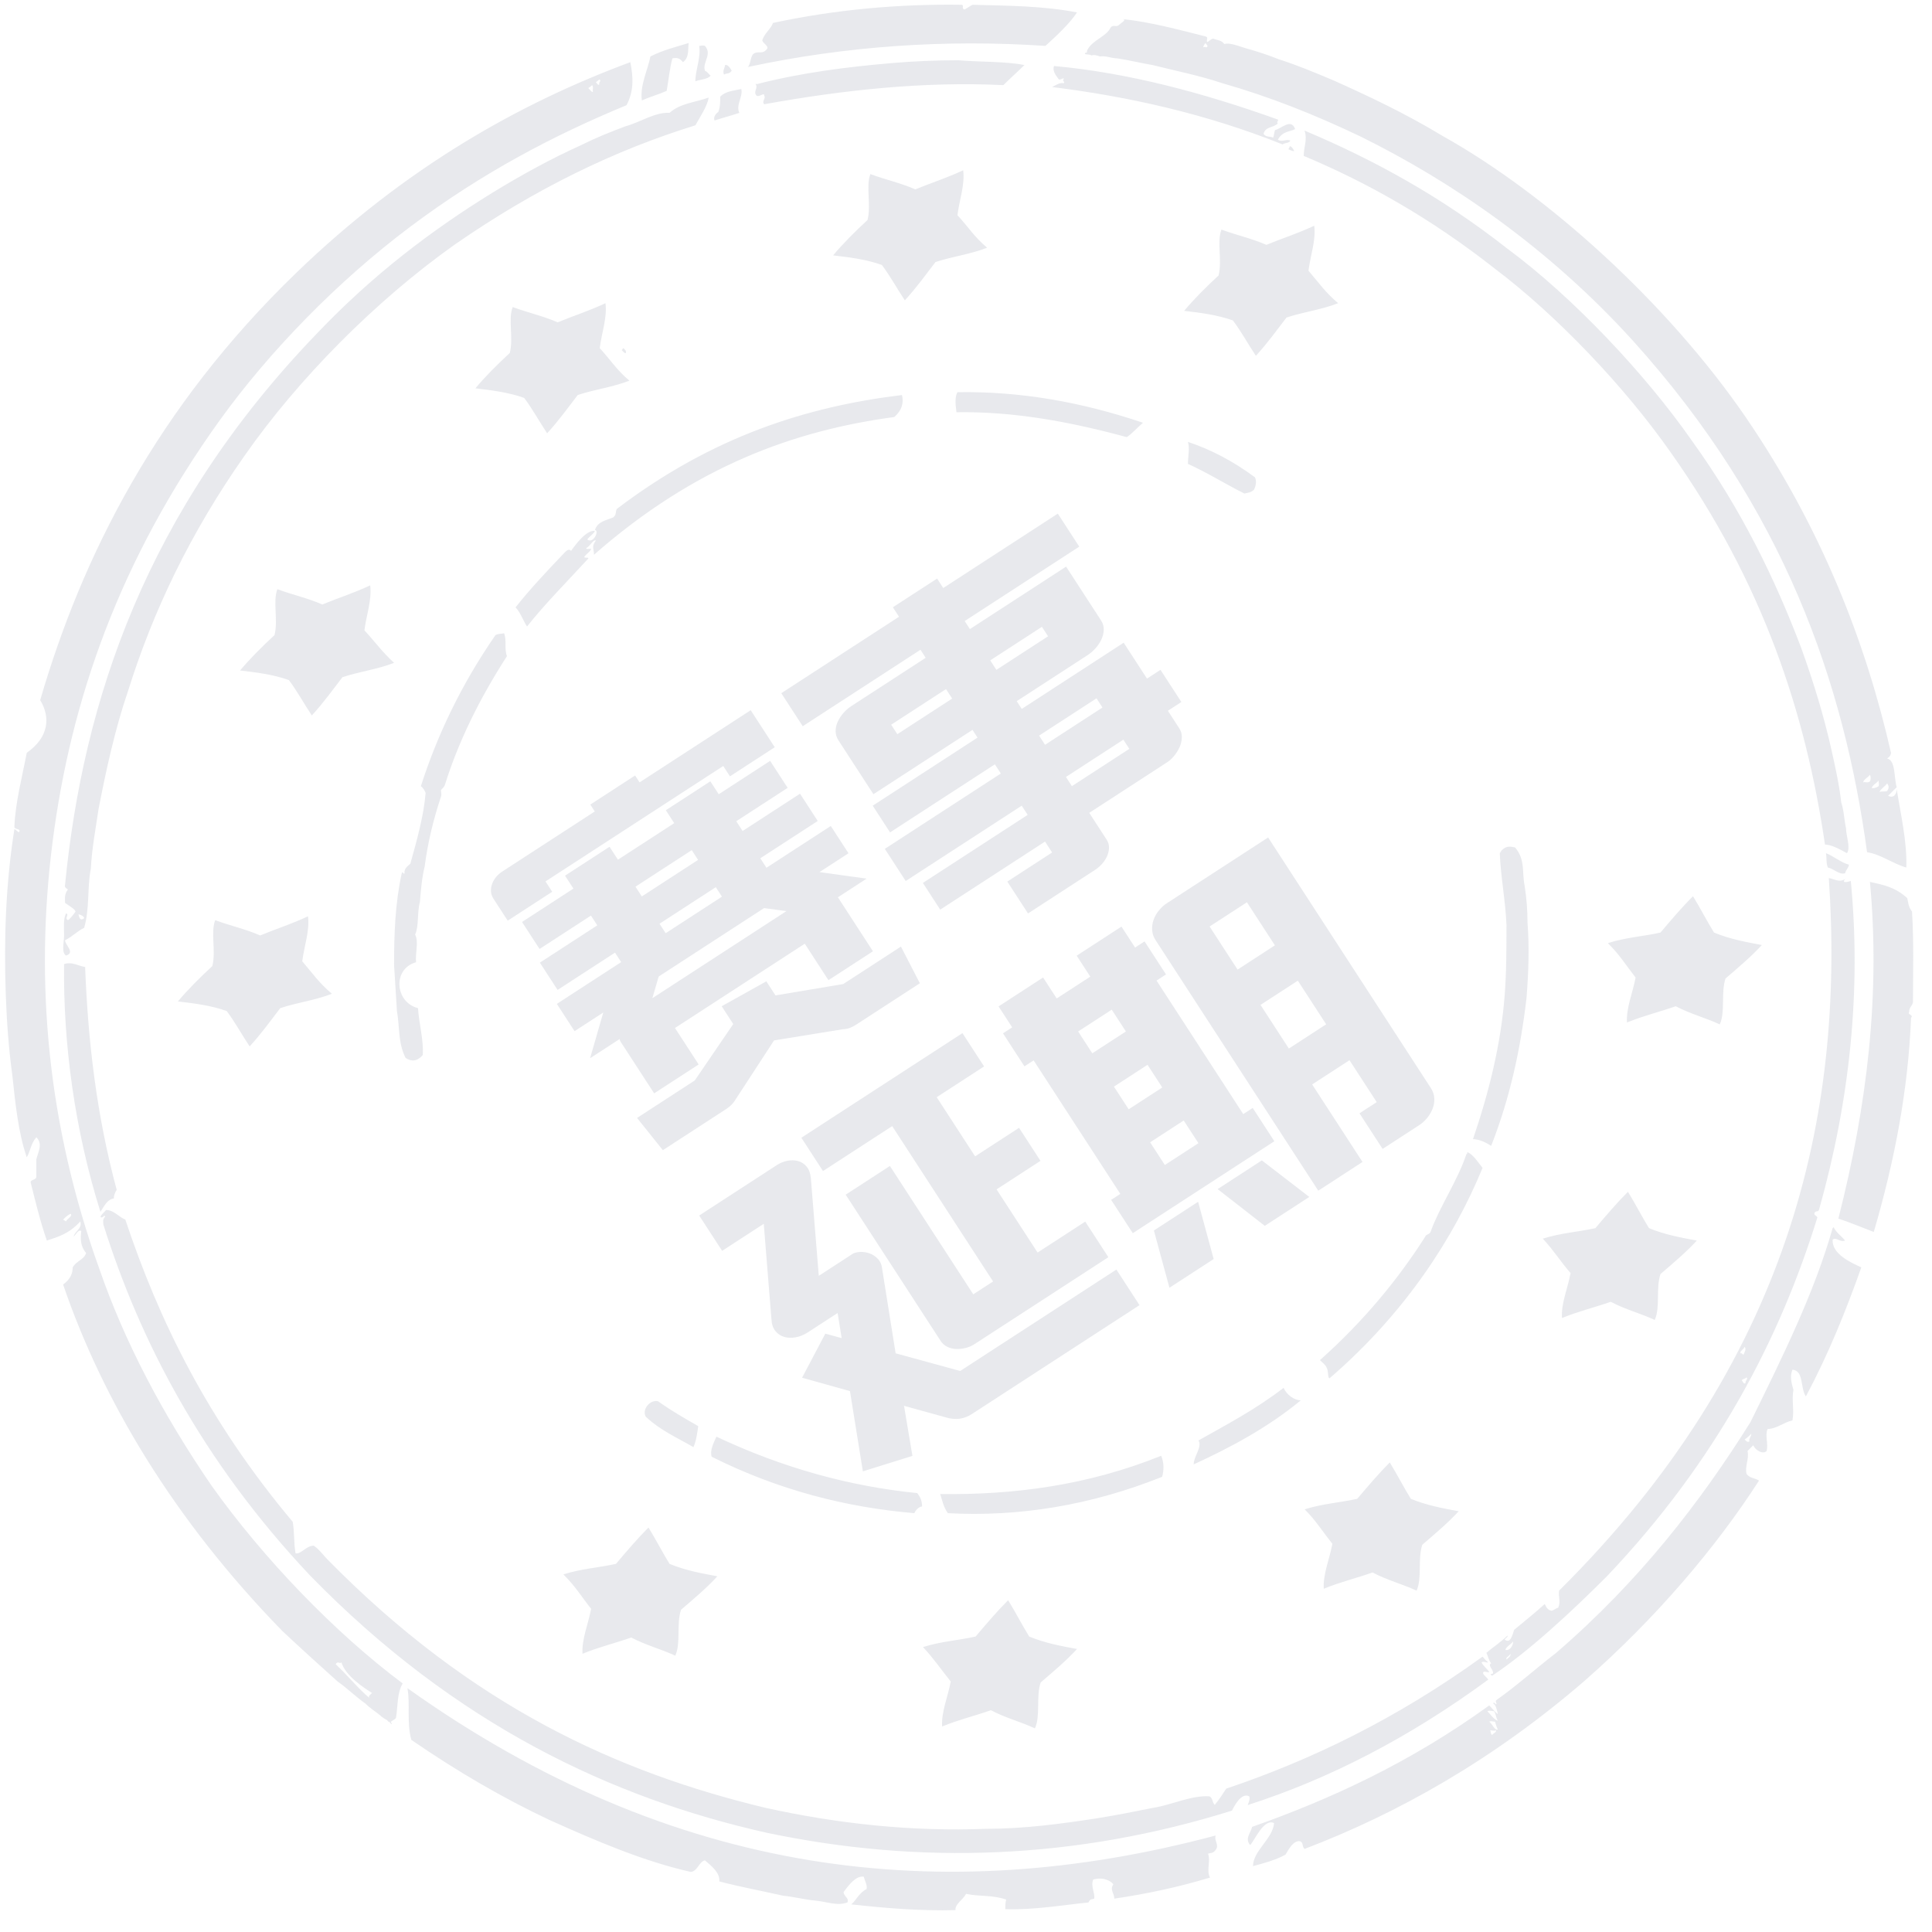 <?xml version="1.0" encoding="UTF-8"?>
<svg width="79px" height="79px" viewBox="0 0 79 79" version="1.1" xmlns="http://www.w3.org/2000/svg" xmlns:xlink="http://www.w3.org/1999/xlink">
    <!-- Generator: Sketch 61.2 (89653) - https://sketch.com -->
    <title>印章备份 2</title>
    <desc>Created with Sketch.</desc>
    <g id="页面-1" stroke="none" stroke-width="1" fill="none" fill-rule="evenodd" opacity="0.2">
        <g id="组件" transform="translate(-953, -955)" fill="#8A92A5" fill-rule="nonzero">
            <g id="印章备份-2" transform="translate(953, 955)">
                <path d="M28.981,3.989 C28.903,4.38 28.629,4.772 28.434,5.124 C25.148,6.14 21.902,7.705 18.578,10.012 C15.332,12.32 12.203,15.488 10.012,18.617 C7.783,21.785 6.258,24.992 5.241,28.238 C4.693,29.842 4.341,31.484 4.028,33.088 C3.911,33.909 3.755,34.692 3.716,35.513 C3.559,36.295 3.676,37.116 3.442,37.938 C3.129,38.094 2.972,38.29 2.66,38.446 C2.66,38.642 3.09,38.955 2.699,39.072 C2.503,38.955 2.62,38.524 2.62,38.251 C2.62,37.938 2.581,37.586 2.699,37.351 C2.855,37.39 2.62,37.547 2.777,37.625 C2.855,37.586 3.012,37.39 3.09,37.273 C3.051,37.156 2.816,37.038 2.66,36.921 C2.66,36.764 2.62,36.569 2.777,36.373 C2.738,36.334 2.62,36.295 2.66,36.178 C3.403,28.629 5.984,20.885 12.946,13.65 C15.253,11.225 17.639,9.426 20.103,7.9 C21.316,7.157 22.528,6.492 23.74,5.945 C24.366,5.632 24.953,5.397 25.579,5.163 C26.165,5.006 26.791,4.576 27.378,4.615 C27.808,4.224 28.434,4.185 28.981,3.989 Z M3.442,37.547 C3.442,37.468 3.285,37.39 3.207,37.39 C3.246,37.547 3.285,37.664 3.442,37.547 Z M28.16,1.76 C28.121,1.995 28.199,2.347 27.925,2.542 C27.808,2.386 27.691,2.347 27.495,2.386 C27.378,2.816 27.339,3.285 27.26,3.716 C26.908,3.872 26.596,3.95 26.244,4.107 C26.165,3.481 26.478,2.894 26.596,2.308 C27.143,2.034 27.652,1.916 28.16,1.76 Z M28.825,1.877 C29.138,2.229 28.708,2.542 28.825,2.894 C28.942,2.933 29.02,3.09 29.06,3.09 C28.942,3.246 28.629,3.246 28.434,3.324 C28.434,2.855 28.668,2.347 28.59,1.877 C28.668,1.877 28.747,1.838 28.825,1.877 L28.825,1.877 Z M29.646,2.66 C29.764,2.62 29.881,2.816 29.92,2.894 C29.803,3.051 29.724,2.972 29.607,3.051 C29.529,2.894 29.646,2.777 29.646,2.66 L29.646,2.66 Z M39.346,0.196 C39.424,0.274 39.307,0.313 39.424,0.391 C39.541,0.352 39.659,0.235 39.776,0.196 C41.184,0.235 42.631,0.235 44.039,0.508 C43.726,0.978 43.218,1.447 42.748,1.877 C38.681,1.604 34.613,1.877 30.585,2.738 C30.702,2.581 30.663,2.425 30.78,2.229 C30.976,2.034 31.172,2.268 31.367,1.995 C31.445,1.877 31.172,1.76 31.172,1.643 C31.25,1.369 31.563,1.134 31.602,0.939 C34.144,0.391 36.764,0.156 39.346,0.196 Z M30.311,3.637 C30.389,3.95 30.076,4.302 30.233,4.615 C29.881,4.732 29.568,4.811 29.216,4.928 C29.177,4.811 29.216,4.693 29.372,4.576 C29.451,4.38 29.451,4.146 29.451,3.95 C29.685,3.716 29.998,3.716 30.311,3.637 L30.311,3.637 Z M41.888,2.66 C41.614,2.933 41.301,3.207 41.028,3.481 C37.781,3.324 34.496,3.676 31.25,4.263 C31.132,4.146 31.328,4.028 31.25,3.911 C31.25,3.755 31.054,3.989 30.937,3.911 C30.78,3.755 31.015,3.598 30.898,3.442 C30.898,3.403 30.937,3.442 30.937,3.442 C32.775,2.972 34.613,2.738 36.452,2.581 C37.351,2.503 38.29,2.464 39.189,2.464 C40.089,2.542 41.106,2.503 41.888,2.66 L41.888,2.66 Z M3.481,39.541 C3.598,42.592 3.95,45.604 4.772,48.654 C4.693,48.772 4.654,48.889 4.654,49.006 C4.38,49.045 4.263,49.319 4.107,49.554 C3.051,46.19 2.581,42.67 2.62,39.424 C2.933,39.307 3.207,39.502 3.481,39.541 Z M52.253,4.889 C52.292,4.928 52.174,5.006 52.253,5.045 C52.057,5.241 51.744,5.163 51.666,5.476 C51.783,5.632 51.94,5.554 52.057,5.632 C52.096,5.554 52.096,5.436 52.135,5.319 C52.37,5.28 52.8,4.811 52.957,5.28 C52.722,5.397 52.448,5.358 52.253,5.71 C52.409,5.828 52.605,5.671 52.761,5.749 C52.722,5.867 52.526,5.828 52.448,5.906 C49.319,4.654 46.151,3.95 43.022,3.559 C43.179,3.481 43.335,3.364 43.492,3.403 C43.57,3.364 43.413,3.285 43.492,3.246 C43.531,3.129 43.374,3.285 43.296,3.246 C43.179,3.09 43.022,2.894 43.1,2.699 C46.112,2.972 49.202,3.794 52.253,4.889 L52.253,4.889 Z M52.722,5.984 C52.8,5.945 52.917,6.14 52.917,6.18 C52.839,6.18 52.761,6.14 52.683,6.101 C52.722,6.023 52.761,5.984 52.722,5.984 L52.722,5.984 Z M75.524,34.887 C75.172,34.692 74.859,34.535 74.624,34.535 C73.842,29.216 72.121,23.858 68.288,18.46 C66.45,15.84 63.673,12.907 61.131,10.99 C58.549,8.956 55.929,7.47 53.309,6.375 C53.309,6.023 53.465,5.71 53.348,5.358 C53.348,5.319 53.387,5.358 53.387,5.358 C56.164,6.532 58.901,8.018 61.639,10.169 C64.338,12.164 67.31,15.332 69.188,18.03 C71.221,20.846 72.59,23.701 73.646,26.478 C74.155,27.886 74.585,29.294 74.898,30.702 C75.054,31.406 75.211,32.11 75.289,32.814 C75.406,33.166 75.406,33.518 75.485,33.87 C75.485,34.183 75.68,34.652 75.524,34.887 Z M23.036,64.377 C23.78,64.142 24.484,64.103 25.188,63.947 C25.618,63.438 26.048,62.93 26.517,62.461 C26.83,62.969 27.065,63.438 27.378,63.947 C28.043,64.221 28.708,64.338 29.333,64.455 C28.903,64.925 28.395,65.355 27.847,65.824 C27.652,66.411 27.847,67.193 27.612,67.701 C27.026,67.428 26.4,67.271 25.813,66.958 C25.148,67.193 24.484,67.349 23.819,67.623 C23.78,67.037 24.053,66.411 24.171,65.785 C23.74,65.237 23.545,64.885 23.036,64.377 Z M37.742,67.349 C38.485,67.115 39.189,67.076 39.893,66.919 C40.324,66.411 40.754,65.902 41.223,65.433 C41.536,65.941 41.771,66.411 42.084,66.919 C42.748,67.193 43.413,67.31 44.039,67.428 C43.609,67.897 43.1,68.327 42.553,68.797 C42.357,69.383 42.553,70.165 42.318,70.674 C41.732,70.4 41.106,70.244 40.519,69.931 C39.854,70.165 39.189,70.322 38.524,70.596 C38.485,70.009 38.759,69.383 38.876,68.757 C38.407,68.171 38.212,67.858 37.742,67.349 Z M53.348,61.717 C54.091,61.483 54.795,61.444 55.499,61.287 C55.929,60.779 56.359,60.27 56.829,59.801 C57.141,60.309 57.376,60.779 57.689,61.287 C58.354,61.561 59.019,61.678 59.645,61.796 C59.214,62.265 58.706,62.695 58.158,63.165 C57.963,63.751 58.158,64.533 57.924,65.042 C57.337,64.768 56.711,64.612 56.125,64.299 C55.46,64.533 54.795,64.69 54.13,64.964 C54.091,64.377 54.365,63.751 54.482,63.125 C54.013,62.539 53.817,62.187 53.348,61.717 Z M63.086,50.649 C63.829,50.414 64.533,50.375 65.237,50.219 C65.668,49.71 66.098,49.202 66.567,48.733 C66.88,49.241 67.115,49.71 67.428,50.219 C68.093,50.493 68.757,50.61 69.383,50.727 C68.953,51.197 68.445,51.627 67.897,52.096 C67.701,52.683 67.897,53.465 67.662,53.973 C67.076,53.7 66.45,53.543 65.863,53.23 C65.198,53.465 64.533,53.621 63.869,53.895 C63.829,53.309 64.103,52.683 64.221,52.057 C63.751,51.509 63.556,51.157 63.086,50.649 Z M65.746,38.564 C66.489,38.329 67.193,38.29 67.897,38.133 C68.327,37.625 68.757,37.116 69.227,36.647 C69.54,37.156 69.774,37.625 70.087,38.133 C70.752,38.407 71.417,38.524 72.043,38.642 C71.613,39.111 71.104,39.541 70.557,40.011 C70.361,40.597 70.557,41.38 70.322,41.888 C69.735,41.614 69.109,41.458 68.523,41.145 C67.858,41.38 67.193,41.536 66.528,41.81 C66.489,41.223 66.763,40.597 66.88,39.972 C66.45,39.424 66.254,39.072 65.746,38.564 Z M54.717,12.398 C54.013,12.672 53.309,12.75 52.605,12.985 C52.213,13.493 51.822,14.041 51.353,14.549 C51.04,14.08 50.766,13.572 50.414,13.102 C49.749,12.868 49.085,12.789 48.42,12.711 C48.811,12.242 49.319,11.733 49.828,11.264 C49.984,10.638 49.749,9.895 49.945,9.387 C50.571,9.621 51.157,9.739 51.783,10.012 C52.448,9.739 53.074,9.543 53.739,9.23 C53.817,9.817 53.582,10.443 53.504,11.068 C53.973,11.616 54.169,11.929 54.717,12.398 L54.717,12.398 Z M40.363,10.13 C39.659,10.404 38.955,10.482 38.251,10.716 C37.86,11.225 37.468,11.772 36.999,12.281 C36.686,11.812 36.412,11.303 36.06,10.834 C35.396,10.599 34.731,10.521 34.066,10.443 C34.457,9.973 34.965,9.465 35.474,8.996 C35.63,8.37 35.396,7.627 35.591,7.118 C36.217,7.353 36.804,7.47 37.429,7.744 C38.094,7.47 38.72,7.275 39.385,6.962 C39.463,7.548 39.228,8.174 39.15,8.8 C39.62,9.308 39.815,9.66 40.363,10.13 L40.363,10.13 Z M25.735,15.566 C25.031,15.84 24.327,15.918 23.623,16.153 C23.232,16.661 22.841,17.209 22.372,17.717 C22.059,17.248 21.785,16.74 21.433,16.27 C20.768,16.036 20.103,15.957 19.438,15.879 C19.829,15.41 20.338,14.901 20.846,14.432 C21.003,13.806 20.768,13.063 20.964,12.555 C21.589,12.789 22.176,12.907 22.802,13.18 C23.467,12.907 24.092,12.711 24.757,12.398 C24.836,12.985 24.601,13.611 24.523,14.236 C24.992,14.745 25.188,15.097 25.735,15.566 L25.735,15.566 Z M16.114,27.104 C15.41,27.378 14.706,27.456 14.002,27.691 C13.611,28.199 13.22,28.747 12.75,29.255 C12.437,28.786 12.164,28.277 11.812,27.808 C11.147,27.573 10.482,27.495 9.817,27.417 C10.208,26.948 10.716,26.439 11.225,25.97 C11.381,25.344 11.147,24.601 11.342,24.092 C11.968,24.327 12.555,24.444 13.18,24.718 C13.845,24.444 14.471,24.249 15.136,23.936 C15.214,24.523 14.98,25.148 14.901,25.774 C15.371,26.283 15.605,26.635 16.114,27.104 Z M13.572,40.636 C12.868,40.91 12.164,40.988 11.46,41.223 C11.068,41.732 10.677,42.279 10.208,42.788 C9.895,42.318 9.621,41.81 9.269,41.34 C8.604,41.106 7.94,41.028 7.275,40.949 C7.666,40.48 8.174,39.972 8.683,39.502 C8.839,38.876 8.604,38.133 8.8,37.625 C9.426,37.86 10.012,37.977 10.638,38.251 C11.303,37.977 11.929,37.781 12.594,37.468 C12.672,38.055 12.437,38.681 12.359,39.307 C12.828,39.854 13.024,40.167 13.572,40.636 L13.572,40.636 Z M16.661,69.031 C27.534,76.775 38.564,78.027 49.71,75.054 C49.632,75.25 49.867,75.445 49.71,75.641 C49.593,75.797 49.515,75.758 49.397,75.797 C49.515,76.11 49.319,76.462 49.476,76.775 C48.185,77.166 46.894,77.44 45.564,77.636 C45.564,77.401 45.369,77.284 45.525,77.049 C45.33,76.814 44.978,76.775 44.704,76.853 C44.587,77.127 44.782,77.401 44.743,77.636 C44.626,77.675 44.587,77.636 44.508,77.792 C43.374,77.909 42.24,78.105 41.106,78.066 C41.106,77.949 41.106,77.792 41.145,77.675 C40.597,77.479 40.05,77.557 39.502,77.44 C39.385,77.675 39.033,77.87 39.072,78.105 C37.664,78.144 36.217,78.027 34.809,77.87 C35.004,77.714 35.122,77.401 35.435,77.245 C35.474,77.088 35.356,76.893 35.317,76.736 C35.004,76.697 34.731,77.049 34.496,77.362 C34.496,77.557 34.731,77.597 34.652,77.792 C34.222,77.949 33.792,77.753 33.323,77.714 C32.892,77.675 32.462,77.557 32.032,77.518 C31.172,77.323 30.311,77.166 29.412,76.932 C29.451,76.58 29.099,76.306 28.825,76.071 C28.59,76.11 28.512,76.541 28.238,76.541 C26.322,76.11 24.405,75.289 22.489,74.429 C20.572,73.529 18.695,72.434 16.818,71.143 C16.622,70.4 16.779,69.696 16.661,69.031 L16.661,69.031 Z M74.663,34.887 C74.976,35.004 75.289,35.278 75.602,35.356 C75.602,35.474 75.485,35.552 75.445,35.708 C75.211,35.787 74.976,35.513 74.741,35.474 C74.663,35.278 74.702,35.083 74.663,34.887 Z M24.327,21.707 C24.288,21.824 24.092,21.941 24.014,22.059 C24.249,22.254 24.523,21.707 24.327,21.668 C24.444,21.316 24.796,21.276 25.07,21.159 C25.227,21.042 25.148,20.924 25.227,20.807 C29.138,17.835 33.01,16.622 36.882,16.153 C36.96,16.466 36.882,16.779 36.569,17.052 C32.501,17.6 28.434,19.047 24.288,22.684 C24.288,22.411 24.171,22.372 24.366,22.098 C24.249,22.059 24.132,22.332 23.975,22.411 C23.936,22.489 24.21,22.411 24.171,22.45 C24.132,22.567 23.975,22.645 23.897,22.763 C23.858,22.841 24.092,22.763 24.053,22.841 C23.193,23.78 22.293,24.679 21.55,25.618 C21.394,25.383 21.276,25.031 21.081,24.836 C21.668,24.092 22.332,23.388 23.076,22.606 C23.154,22.528 23.271,22.411 23.349,22.528 C23.545,22.254 23.975,21.668 24.327,21.707 L24.327,21.707 Z M20.612,25.892 C20.729,26.204 20.612,26.517 20.729,26.83 C19.595,28.59 18.734,30.35 18.187,32.11 C18.148,32.188 18.108,32.228 18.03,32.306 C18.03,32.384 18.069,32.501 18.03,32.58 C17.717,33.518 17.483,34.496 17.365,35.435 C17.248,35.904 17.209,36.412 17.17,36.882 C17.052,37.312 17.131,37.899 16.974,38.212 C17.131,38.524 16.974,38.955 17.013,39.346 C16.036,39.62 16.153,40.988 17.092,41.223 C17.131,41.849 17.326,42.514 17.287,43.14 C17.052,43.413 16.818,43.413 16.583,43.257 C16.27,42.631 16.348,42.005 16.231,41.34 L16.114,39.463 C16.114,38.212 16.153,36.96 16.427,35.708 C16.466,35.591 16.505,35.787 16.544,35.708 C16.505,35.513 16.7,35.396 16.779,35.317 C17.052,34.34 17.326,33.362 17.404,32.423 C17.365,32.345 17.326,32.228 17.209,32.149 C17.874,30.076 18.852,28.004 20.26,25.97 C20.416,25.892 20.494,25.931 20.612,25.892 Z M46.738,17.287 C46.503,17.483 46.268,17.756 46.073,17.874 C43.765,17.248 41.458,16.818 39.111,16.857 C39.072,16.583 39.033,16.231 39.15,16.036 C41.692,15.996 44.196,16.427 46.738,17.287 Z M48.576,18.069 C49.515,18.382 50.414,18.852 51.314,19.516 C51.392,19.673 51.353,19.868 51.275,20.025 C51.157,20.142 51.04,20.142 50.884,20.181 C50.101,19.79 49.358,19.321 48.576,18.969 C48.576,18.656 48.654,18.343 48.576,18.069 L48.576,18.069 Z M28.551,58.315 C28.512,58.589 28.473,58.901 28.356,59.175 C27.691,58.784 27.026,58.51 26.4,57.924 C26.244,57.611 26.596,57.22 26.908,57.298 C27.456,57.689 28.004,58.002 28.551,58.315 Z M37.703,61.6 C37.586,61.6 37.429,61.757 37.39,61.874 C34.613,61.639 31.836,60.935 29.099,59.566 C29.02,59.293 29.177,59.019 29.294,58.745 C32.032,60.036 34.77,60.779 37.508,61.053 C37.625,61.209 37.703,61.365 37.703,61.6 Z M60.974,46.855 C60.74,46.699 60.466,46.581 60.231,46.581 C60.896,44.626 61.365,42.709 61.522,40.754 C61.6,39.776 61.6,38.798 61.6,37.82 C61.561,36.843 61.365,35.865 61.326,34.887 C61.365,34.848 61.365,34.809 61.405,34.77 C61.6,34.574 61.757,34.613 61.952,34.652 C62.382,35.161 62.226,35.669 62.343,36.217 C62.421,36.725 62.461,37.234 62.461,37.742 C62.539,38.759 62.5,39.776 62.421,40.793 C62.187,42.827 61.757,44.86 60.974,46.855 L60.974,46.855 Z M47.481,59.527 C47.598,59.801 47.598,60.114 47.52,60.388 C44.587,61.561 41.653,62.03 38.759,61.874 C38.564,61.6 38.524,61.326 38.446,61.092 C41.458,61.131 44.469,60.74 47.481,59.527 Z M60.622,47.755 C59.449,50.61 57.454,53.7 54.365,56.359 C54.286,56.359 54.325,56.046 54.247,55.929 C54.208,55.812 54.091,55.733 53.973,55.616 C55.773,54.013 57.181,52.292 58.276,50.571 C58.315,50.453 58.471,50.493 58.51,50.336 C58.862,49.358 59.605,48.263 59.957,47.207 C59.997,47.168 59.997,47.168 59.997,47.129 C59.997,47.09 60.036,47.129 60.036,47.129 C60.231,47.207 60.466,47.559 60.622,47.755 Z M52.487,56.75 C52.605,57.024 52.917,57.259 53.191,57.259 C51.822,58.393 50.258,59.214 48.811,59.879 C48.811,59.566 49.085,59.293 49.045,58.98 C49.006,58.941 49.045,58.941 49.006,58.901 C50.18,58.237 51.314,57.65 52.487,56.75 Z M76.462,36.06 C76.971,36.178 77.479,36.256 77.988,36.725 C78.027,36.882 78.027,37.077 78.183,37.273 C78.261,38.524 78.222,39.737 78.222,40.988 C78.183,41.145 78.066,41.184 78.066,41.38 C77.988,41.497 78.261,41.497 78.144,41.614 C78.027,44.548 77.479,47.442 76.619,50.375 C76.11,50.18 75.641,49.984 75.172,49.828 C76.345,45.212 76.893,40.676 76.462,36.06 L76.462,36.06 Z M25.465,14.236 C25.507,14.236 25.634,14.354 25.592,14.432 C25.549,14.471 25.465,14.354 25.422,14.315 C25.465,14.276 25.465,14.276 25.465,14.236 Z M51.04,73.803 C50.962,73.881 51.157,73.568 51.079,73.451 C50.766,73.294 50.493,73.803 50.375,74.037 C44,76.032 37.625,76.267 31.328,74.937 C25.07,73.529 18.656,70.557 12.672,64.416 C8.252,59.723 5.71,54.795 4.224,50.062 C4.224,49.945 4.185,49.867 4.302,49.749 C4.263,49.632 4.185,49.867 4.107,49.749 C4.146,49.671 4.224,49.593 4.341,49.476 C4.654,49.476 4.889,49.789 5.124,49.867 C6.492,53.973 8.487,58.08 11.968,62.226 C12.046,62.656 12.007,63.086 12.085,63.517 C12.32,63.556 12.516,63.204 12.828,63.204 C13.024,63.321 13.259,63.634 13.376,63.751 C19.282,69.774 25.266,72.473 31.289,73.92 C34.3,74.585 37.312,74.898 40.324,74.781 C41.849,74.781 43.335,74.585 44.86,74.35 C45.604,74.233 46.386,74.077 47.168,73.92 C47.911,73.803 48.693,73.412 49.437,73.451 C49.593,73.49 49.554,73.685 49.671,73.803 C49.867,73.568 49.984,73.373 50.141,73.138 C53.621,71.965 57.102,70.283 60.622,67.741 C60.701,67.819 60.74,67.897 60.818,67.936 C60.896,68.053 60.661,67.897 60.583,67.975 C60.622,68.093 60.818,68.249 60.896,68.366 C60.818,68.405 60.74,68.327 60.661,68.366 C60.583,68.445 60.779,68.562 60.857,68.679 C57.611,71.065 54.325,72.747 51.04,73.803 Z M75.68,36.021 C76.11,40.519 75.641,44.978 74.389,49.437 C74.35,49.593 74.272,49.476 74.194,49.593 C74.155,49.71 74.311,49.71 74.311,49.789 C72.786,54.717 70.205,59.723 65.707,64.455 C64.26,65.902 62.539,67.506 61.013,68.523 C60.857,68.405 61.053,68.484 61.053,68.405 C61.053,68.249 60.818,68.093 60.974,68.014 C60.857,67.858 60.857,67.741 60.779,67.584 C61.053,67.349 61.365,67.154 61.639,66.88 C61.678,66.919 61.561,66.997 61.522,67.037 C61.757,67.232 61.835,66.88 61.913,66.645 C62.343,66.293 62.773,65.941 63.165,65.589 C63.243,65.746 63.282,65.824 63.438,65.863 C63.517,65.863 63.634,65.746 63.712,65.746 C63.829,65.511 63.712,65.277 63.751,65.042 C73.138,55.733 75.445,45.682 74.781,35.904 C75.015,35.943 75.211,36.1 75.445,35.943 C75.289,36.139 75.563,36.06 75.68,36.021 L75.68,36.021 Z M71.182,55.342 C71.221,55.303 71.261,55.421 71.3,55.381 C71.339,55.264 71.417,55.186 71.339,55.069 C71.3,55.186 71.104,55.264 71.182,55.342 L71.182,55.342 Z M71.378,56.555 C71.339,56.477 71.495,56.398 71.417,56.32 C71.339,56.398 71.3,56.359 71.221,56.437 C71.3,56.555 71.3,56.594 71.378,56.555 L71.378,56.555 Z M61.874,67.115 C61.796,67.232 61.561,67.349 61.561,67.467 C61.757,67.506 61.874,67.271 61.874,67.115 Z M61.601,67.858 C61.685,67.78 61.77,67.741 61.77,67.623 C61.685,67.741 61.558,67.78 61.601,67.858 Z M45.916,0.782 C47.051,0.9 48.185,1.212 49.28,1.486 C49.437,1.525 49.319,1.604 49.358,1.721 C49.476,1.682 49.554,1.525 49.671,1.604 C49.789,1.643 49.945,1.643 50.062,1.799 C50.336,1.721 50.805,1.956 51.157,2.034 C51.549,2.151 51.901,2.268 52.292,2.425 C53.035,2.66 53.778,2.972 54.521,3.285 C56.007,3.95 57.493,4.654 58.98,5.554 C63.321,7.979 68.21,12.437 71.378,17.052 C74.507,21.628 76.306,26.322 77.323,30.78 C77.323,30.859 77.284,30.937 77.166,31.015 C77.518,31.093 77.44,31.797 77.557,32.188 L77.205,32.54 C77.44,32.658 77.557,32.462 77.557,32.267 C77.714,33.284 77.988,34.418 77.949,35.474 C77.401,35.317 76.893,34.926 76.345,34.848 C75.406,27.964 72.981,20.807 66.763,13.924 C63.321,10.13 59.371,7.431 55.655,5.593 C53.778,4.693 51.901,3.95 49.984,3.403 C49.045,3.09 48.068,2.894 47.129,2.66 C46.66,2.581 46.19,2.464 45.682,2.386 C45.447,2.386 45.212,2.268 44.978,2.308 C44.86,2.268 44.743,2.229 44.626,2.268 C44.548,2.19 44.274,2.268 44.391,2.151 C44.469,2.19 44.43,2.073 44.469,2.034 C44.665,1.643 45.252,1.486 45.408,1.134 C45.525,0.978 45.643,1.134 45.76,1.017 C45.877,0.9 46.073,0.821 45.916,0.782 Z M49.38,1.879 L49.291,1.76 C49.246,1.819 49.202,1.879 49.202,1.938 C49.291,1.879 49.335,1.997 49.38,1.879 Z M76.462,31.954 C76.501,31.876 76.501,31.758 76.462,31.68 C76.384,31.797 76.189,31.876 76.189,31.993 C76.267,31.954 76.345,32.032 76.462,31.954 Z M76.814,32.149 C76.853,32.071 76.814,31.993 76.814,31.915 C76.736,32.032 76.541,32.11 76.541,32.228 C76.619,32.228 76.697,32.228 76.814,32.149 Z M77.166,32.345 C77.245,32.228 77.245,32.149 77.166,32.032 C77.088,32.149 76.893,32.267 76.853,32.384 C76.971,32.345 77.049,32.384 77.166,32.345 Z M25.774,2.542 C25.892,3.129 25.931,3.716 25.618,4.302 C22.684,5.515 19.751,7.04 16.779,9.269 C13.806,11.499 11.029,14.354 8.996,17.17 C4.889,22.88 2.894,28.629 2.151,34.418 C1.408,40.206 1.956,46.034 4.068,51.901 C5.084,54.834 6.61,57.767 8.644,60.74 C10.756,63.712 13.689,66.763 16.466,68.836 C16.231,69.227 16.27,69.774 16.192,70.244 C16.153,70.322 15.918,70.4 15.996,70.439 C16.075,70.557 15.957,70.478 15.918,70.4 C15.879,70.439 15.84,70.322 15.801,70.322 C15.723,70.283 15.605,70.205 15.527,70.126 C15.332,69.97 15.136,69.853 14.94,69.657 C14.549,69.383 14.197,69.031 13.806,68.757 C13.063,68.093 12.203,67.31 11.538,66.685 C7.079,62.109 4.185,57.22 2.581,52.526 C2.894,52.292 2.972,52.057 2.972,51.822 C3.129,51.549 3.442,51.509 3.52,51.236 C3.285,50.962 3.285,50.649 3.324,50.336 C3.207,50.258 3.09,50.493 3.012,50.571 C3.051,50.336 3.364,50.258 3.285,49.945 C2.816,50.453 2.386,50.571 1.916,50.727 C1.643,49.945 1.447,49.124 1.252,48.341 C1.252,48.224 1.486,48.263 1.486,48.107 L1.486,47.403 C1.564,47.09 1.76,46.777 1.486,46.503 C1.252,46.777 1.252,47.051 1.095,47.324 C0.743,46.308 0.626,45.095 0.508,44 C0.352,42.866 0.274,41.732 0.235,40.636 C0.156,38.407 0.235,36.139 0.587,33.909 C0.665,33.909 0.704,34.027 0.782,34.027 C0.86,33.87 0.665,33.948 0.587,33.831 C0.626,32.814 0.9,31.797 1.095,30.78 C1.995,30.155 2.073,29.333 1.643,28.629 C3.364,22.724 6.414,16.661 12.124,11.147 C16.583,6.844 21.237,4.224 25.774,2.542 L25.774,2.542 Z M24.249,3.755 C24.21,3.676 24.288,3.559 24.21,3.481 C24.171,3.52 24.132,3.559 24.053,3.598 C24.132,3.676 24.21,3.794 24.249,3.755 Z M24.51,3.442 C24.462,3.364 24.606,3.324 24.51,3.246 L24.366,3.364 C24.414,3.403 24.462,3.52 24.51,3.442 Z M2.699,49.945 C2.738,49.828 2.972,49.749 2.894,49.632 C2.777,49.671 2.66,49.789 2.581,49.867 C2.62,49.906 2.66,49.906 2.699,49.945 Z M15.097,69.422 C15.058,69.344 15.136,69.305 15.214,69.227 C14.901,69.031 14.119,68.523 13.963,67.975 C13.884,68.053 13.806,67.897 13.728,68.053 C14.197,68.484 14.667,69.07 15.097,69.422 L15.097,69.422 Z M74.937,50.219 L74.976,50.18 C75.093,50.414 75.289,50.532 75.445,50.727 C75.211,50.805 75.093,50.571 74.937,50.688 C74.898,51.275 75.68,51.627 76.11,51.822 C75.485,53.582 74.781,55.342 73.842,57.102 C73.607,56.75 73.764,56.046 73.294,56.007 C73.177,56.281 73.255,56.555 73.333,56.829 C73.255,57.259 73.373,57.65 73.294,58.08 C72.942,58.158 72.629,58.432 72.277,58.432 C72.16,58.706 72.317,59.019 72.238,59.332 C72.082,59.488 71.769,59.293 71.691,59.097 L71.456,59.332 C71.534,59.645 71.339,59.957 71.417,60.27 C71.573,60.466 71.769,60.427 71.925,60.544 C70.165,63.282 67.701,66.176 64.807,68.718 C61.053,71.965 57.141,74.155 53.348,75.602 C53.23,75.524 53.309,75.328 53.152,75.289 C52.878,75.25 52.683,75.641 52.565,75.837 C52.135,76.071 51.666,76.189 51.236,76.306 C51.236,75.68 52.057,75.172 52.096,74.546 C51.666,74.35 51.314,75.25 51.118,75.445 C50.884,75.172 51.157,74.937 51.197,74.702 C54.404,73.568 57.65,72.082 60.896,69.735 C61.013,69.853 61.17,70.048 61.248,70.087 C61.209,69.931 61.17,69.696 61.053,69.657 C61.092,69.579 61.131,69.657 61.17,69.696 C61.248,69.657 61.092,69.579 61.209,69.501 C61.991,68.953 62.773,68.249 63.634,67.584 C67.037,64.651 69.54,61.405 71.573,58.158 C72.903,55.46 74.194,52.839 74.937,50.219 L74.937,50.219 Z M71.534,58.941 C71.495,58.823 71.613,58.745 71.613,58.628 C71.534,58.706 71.456,58.784 71.339,58.862 C71.417,58.941 71.456,58.98 71.534,58.941 Z M61.248,70.361 C61.17,70.244 61.17,70.087 61.092,69.97 C61.013,69.97 60.896,69.931 60.818,69.97 C60.935,70.087 61.092,70.322 61.248,70.361 Z M61.248,70.713 C61.209,70.674 61.17,70.517 61.131,70.4 C61.053,70.4 60.974,70.361 60.896,70.4 C61.013,70.478 61.131,70.791 61.248,70.713 Z M61.013,70.948 C61.053,70.869 61.209,70.83 61.17,70.752 C61.092,70.791 61.013,70.752 60.935,70.752 C60.974,70.83 60.935,70.869 61.013,70.948 Z" id="形状"></path>
                <path d="M27.555,28.061 L27.555,27.557 L36.221,27.557 L36.221,28.061 L38.405,28.061 L38.405,26.255 L32.987,26.255 L32.987,25.919 L30.803,25.919 L30.803,26.255 L26.295,26.255 C26.192,26.255 26.089,26.269 25.987,26.297 C25.884,26.325 25.786,26.371 25.693,26.437 C25.599,26.502 25.525,26.581 25.469,26.675 C25.413,26.768 25.385,26.875 25.385,26.997 L25.385,26.997 L25.385,28.061 L27.555,28.061 Z M28.731,37.245 L28.731,35.467 L35.059,35.467 L35.059,37.245 L37.229,37.245 L37.229,34.613 L38.629,34.613 L37.159,33.339 L38.573,33.339 L38.573,32.009 L35.437,32.009 L35.437,31.547 L38.237,31.547 L38.237,30.217 L35.437,30.217 L35.437,29.741 L37.943,29.741 L37.943,28.425 L35.437,28.425 L35.437,27.795 L33.267,27.795 L33.267,28.425 L30.523,28.425 L30.523,27.795 L28.353,27.795 L28.353,28.425 L25.847,28.425 L25.847,29.741 L28.353,29.741 L28.353,30.217 L25.553,30.217 L25.553,31.547 L28.353,31.547 L28.353,32.009 L25.217,32.009 L25.217,33.339 L26.617,33.339 L25.147,34.613 L26.589,34.613 C26.57,34.65 26.561,34.687 26.561,34.725 L26.561,34.725 L26.561,37.245 L28.731,37.245 Z M33.267,30.217 L30.523,30.217 L30.523,29.741 L33.267,29.741 L33.267,30.217 Z M33.267,32.009 L30.523,32.009 L30.523,31.547 L33.267,31.547 L33.267,32.009 Z M35.157,33.941 L28.619,33.941 L29.319,33.339 L34.457,33.339 L35.157,33.941 Z M28.703,39.387 C28.899,39.387 29.085,39.34 29.263,39.247 L29.263,39.247 L31.853,38.099 L34.457,39.247 C34.55,39.303 34.641,39.34 34.73,39.359 C34.818,39.377 34.914,39.387 35.017,39.387 L35.017,39.387 L38.125,39.387 L38.293,37.707 L35.479,37.707 L32.903,36.587 L32.903,35.901 L30.817,35.761 L30.817,36.629 L28.241,37.707 L25.427,37.707 L25.595,39.387 L28.703,39.387 Z M46.665,39.401 C46.777,39.401 46.896,39.384 47.022,39.352 C47.148,39.319 47.262,39.27 47.365,39.205 C47.467,39.139 47.554,39.058 47.624,38.96 C47.694,38.862 47.729,38.747 47.729,38.617 L47.729,38.617 L47.729,37.315 L51.537,37.315 C51.649,37.315 51.772,37.294 51.908,37.252 C52.043,37.21 52.169,37.151 52.286,37.077 C52.402,37.002 52.5,36.909 52.58,36.797 C52.659,36.685 52.699,36.559 52.699,36.419 L52.699,36.419 L52.699,35.565 L53.357,35.565 L53.357,33.997 L52.699,33.997 L52.699,32.247 L47.729,32.247 L47.729,31.869 L51.201,31.869 C51.322,31.869 51.455,31.85 51.6,31.813 C51.744,31.775 51.877,31.719 51.999,31.645 C52.12,31.57 52.22,31.477 52.3,31.365 C52.379,31.253 52.419,31.122 52.419,30.973 L52.419,30.973 L52.419,28.355 L47.729,28.355 L47.729,27.963 L53.315,27.963 L53.315,26.353 L47.729,26.353 L47.729,25.891 L45.573,25.891 L45.573,26.353 L39.833,26.353 L39.833,27.963 L45.573,27.963 L45.573,28.355 L41.947,28.355 C41.816,28.355 41.681,28.373 41.541,28.411 C41.401,28.448 41.27,28.504 41.149,28.579 C41.027,28.653 40.929,28.747 40.855,28.859 C40.78,28.971 40.743,29.101 40.743,29.251 L40.743,29.251 L40.743,31.869 L45.573,31.869 L45.573,32.247 L40.463,32.247 L40.463,33.549 L45.573,33.549 L45.573,33.997 L39.917,33.997 L39.917,35.565 L45.573,35.565 L45.573,36.013 L40.463,36.013 L40.463,37.315 L45.573,37.315 L45.573,37.847 L43.389,37.847 L43.389,39.401 L46.665,39.401 Z M45.573,30.343 L42.899,30.343 L42.899,29.881 L45.573,29.881 L45.573,30.343 Z M50.249,30.343 L47.729,30.343 L47.729,29.881 L50.249,29.881 L50.249,30.343 Z M50.529,33.997 L47.729,33.997 L47.729,33.549 L50.529,33.549 L50.529,33.997 Z M50.529,36.013 L47.729,36.013 L47.729,35.565 L50.529,35.565 L50.529,36.013 Z M38.489,52.979 L38.489,51.243 L36.165,51.243 L36.165,48.163 L38.307,48.163 L38.307,46.553 L36.165,46.553 L36.165,43.669 L38.475,43.669 L38.475,42.045 L30.621,42.045 L30.621,43.669 L33.995,43.669 L33.995,51.243 L33.029,51.243 L33.029,44.985 L30.873,44.985 L30.873,52.111 C30.873,52.241 30.905,52.36 30.971,52.468 C31.036,52.575 31.122,52.666 31.23,52.741 C31.337,52.815 31.454,52.874 31.58,52.916 C31.706,52.958 31.829,52.979 31.951,52.979 L31.951,52.979 L38.489,52.979 Z M27.345,55.429 L28.171,53.525 L29.375,54.883 C29.627,55.172 29.939,55.317 30.313,55.317 L30.313,55.317 L38.489,55.317 L38.489,53.581 L30.873,53.581 L29.053,51.537 L30.495,48.289 C30.551,48.167 30.569,48.046 30.551,47.925 C30.532,47.803 30.49,47.691 30.425,47.589 C30.359,47.486 30.275,47.397 30.173,47.323 C30.07,47.248 29.958,47.197 29.837,47.169 L29.837,47.169 L28.143,47.169 L30.047,43.641 C30.14,43.463 30.177,43.3 30.159,43.151 C30.14,43.001 30.082,42.873 29.984,42.766 C29.886,42.658 29.764,42.577 29.62,42.521 C29.475,42.465 29.328,42.437 29.179,42.437 L29.179,42.437 L25.385,42.437 L25.385,44.159 L27.415,44.159 L25.553,47.603 C25.45,47.78 25.408,47.946 25.427,48.1 C25.445,48.254 25.504,48.387 25.602,48.499 C25.7,48.611 25.828,48.699 25.987,48.765 C26.145,48.83 26.318,48.863 26.505,48.863 L26.505,48.863 L27.961,48.863 L27.541,49.815 L27.079,49.297 L25.301,50.291 L26.645,51.817 L25.301,54.855 L27.345,55.429 Z M46.763,52.699 L46.763,51.075 L46.301,51.075 L46.301,44.565 L46.763,44.565 L46.763,42.955 L46.301,42.955 L46.301,41.933 L44.117,41.933 L44.117,42.955 L42.479,42.955 L42.479,41.933 L40.309,41.933 L40.309,42.955 L39.861,42.955 L39.861,44.565 L40.309,44.565 L40.309,51.075 L39.861,51.075 L39.861,52.699 L46.763,52.699 Z M49.325,55.373 L49.325,51.593 L51.145,51.593 L51.145,53.637 L50.305,53.637 L50.305,55.373 L52.097,55.373 C52.237,55.373 52.379,55.349 52.524,55.303 C52.668,55.256 52.799,55.191 52.916,55.107 C53.032,55.023 53.128,54.918 53.203,54.792 C53.277,54.666 53.315,54.523 53.315,54.365 L53.315,54.365 L53.315,42.143 L48.373,42.143 C48.233,42.143 48.09,42.166 47.946,42.213 C47.801,42.259 47.67,42.327 47.554,42.416 C47.437,42.504 47.344,42.612 47.274,42.738 C47.204,42.864 47.169,43.001 47.169,43.151 L47.169,43.151 L47.169,55.373 L49.325,55.373 Z M51.145,45.993 L49.325,45.993 L49.325,43.893 L51.145,43.893 L51.145,45.993 Z M44.117,45.629 L42.479,45.629 L42.479,44.565 L44.117,44.565 L44.117,45.629 Z M44.117,48.359 L42.479,48.359 L42.479,47.253 L44.117,47.253 L44.117,48.359 Z M51.145,49.843 L49.325,49.843 L49.325,47.715 L51.145,47.715 L51.145,49.843 Z M44.117,51.075 L42.479,51.075 L42.479,49.969 L44.117,49.969 L44.117,51.075 Z M46.721,55.387 L45.909,53.077 L43.753,53.077 L44.551,55.387 L46.721,55.387 Z M42.059,55.387 L42.801,53.077 L40.645,53.077 L39.903,55.387 L42.059,55.387 Z" id="赛事延期" transform="translate(39.252, 40.66) rotate(-33) translate(-39.252, -40.66) "></path>
            </g>
        </g>
    </g>
</svg>